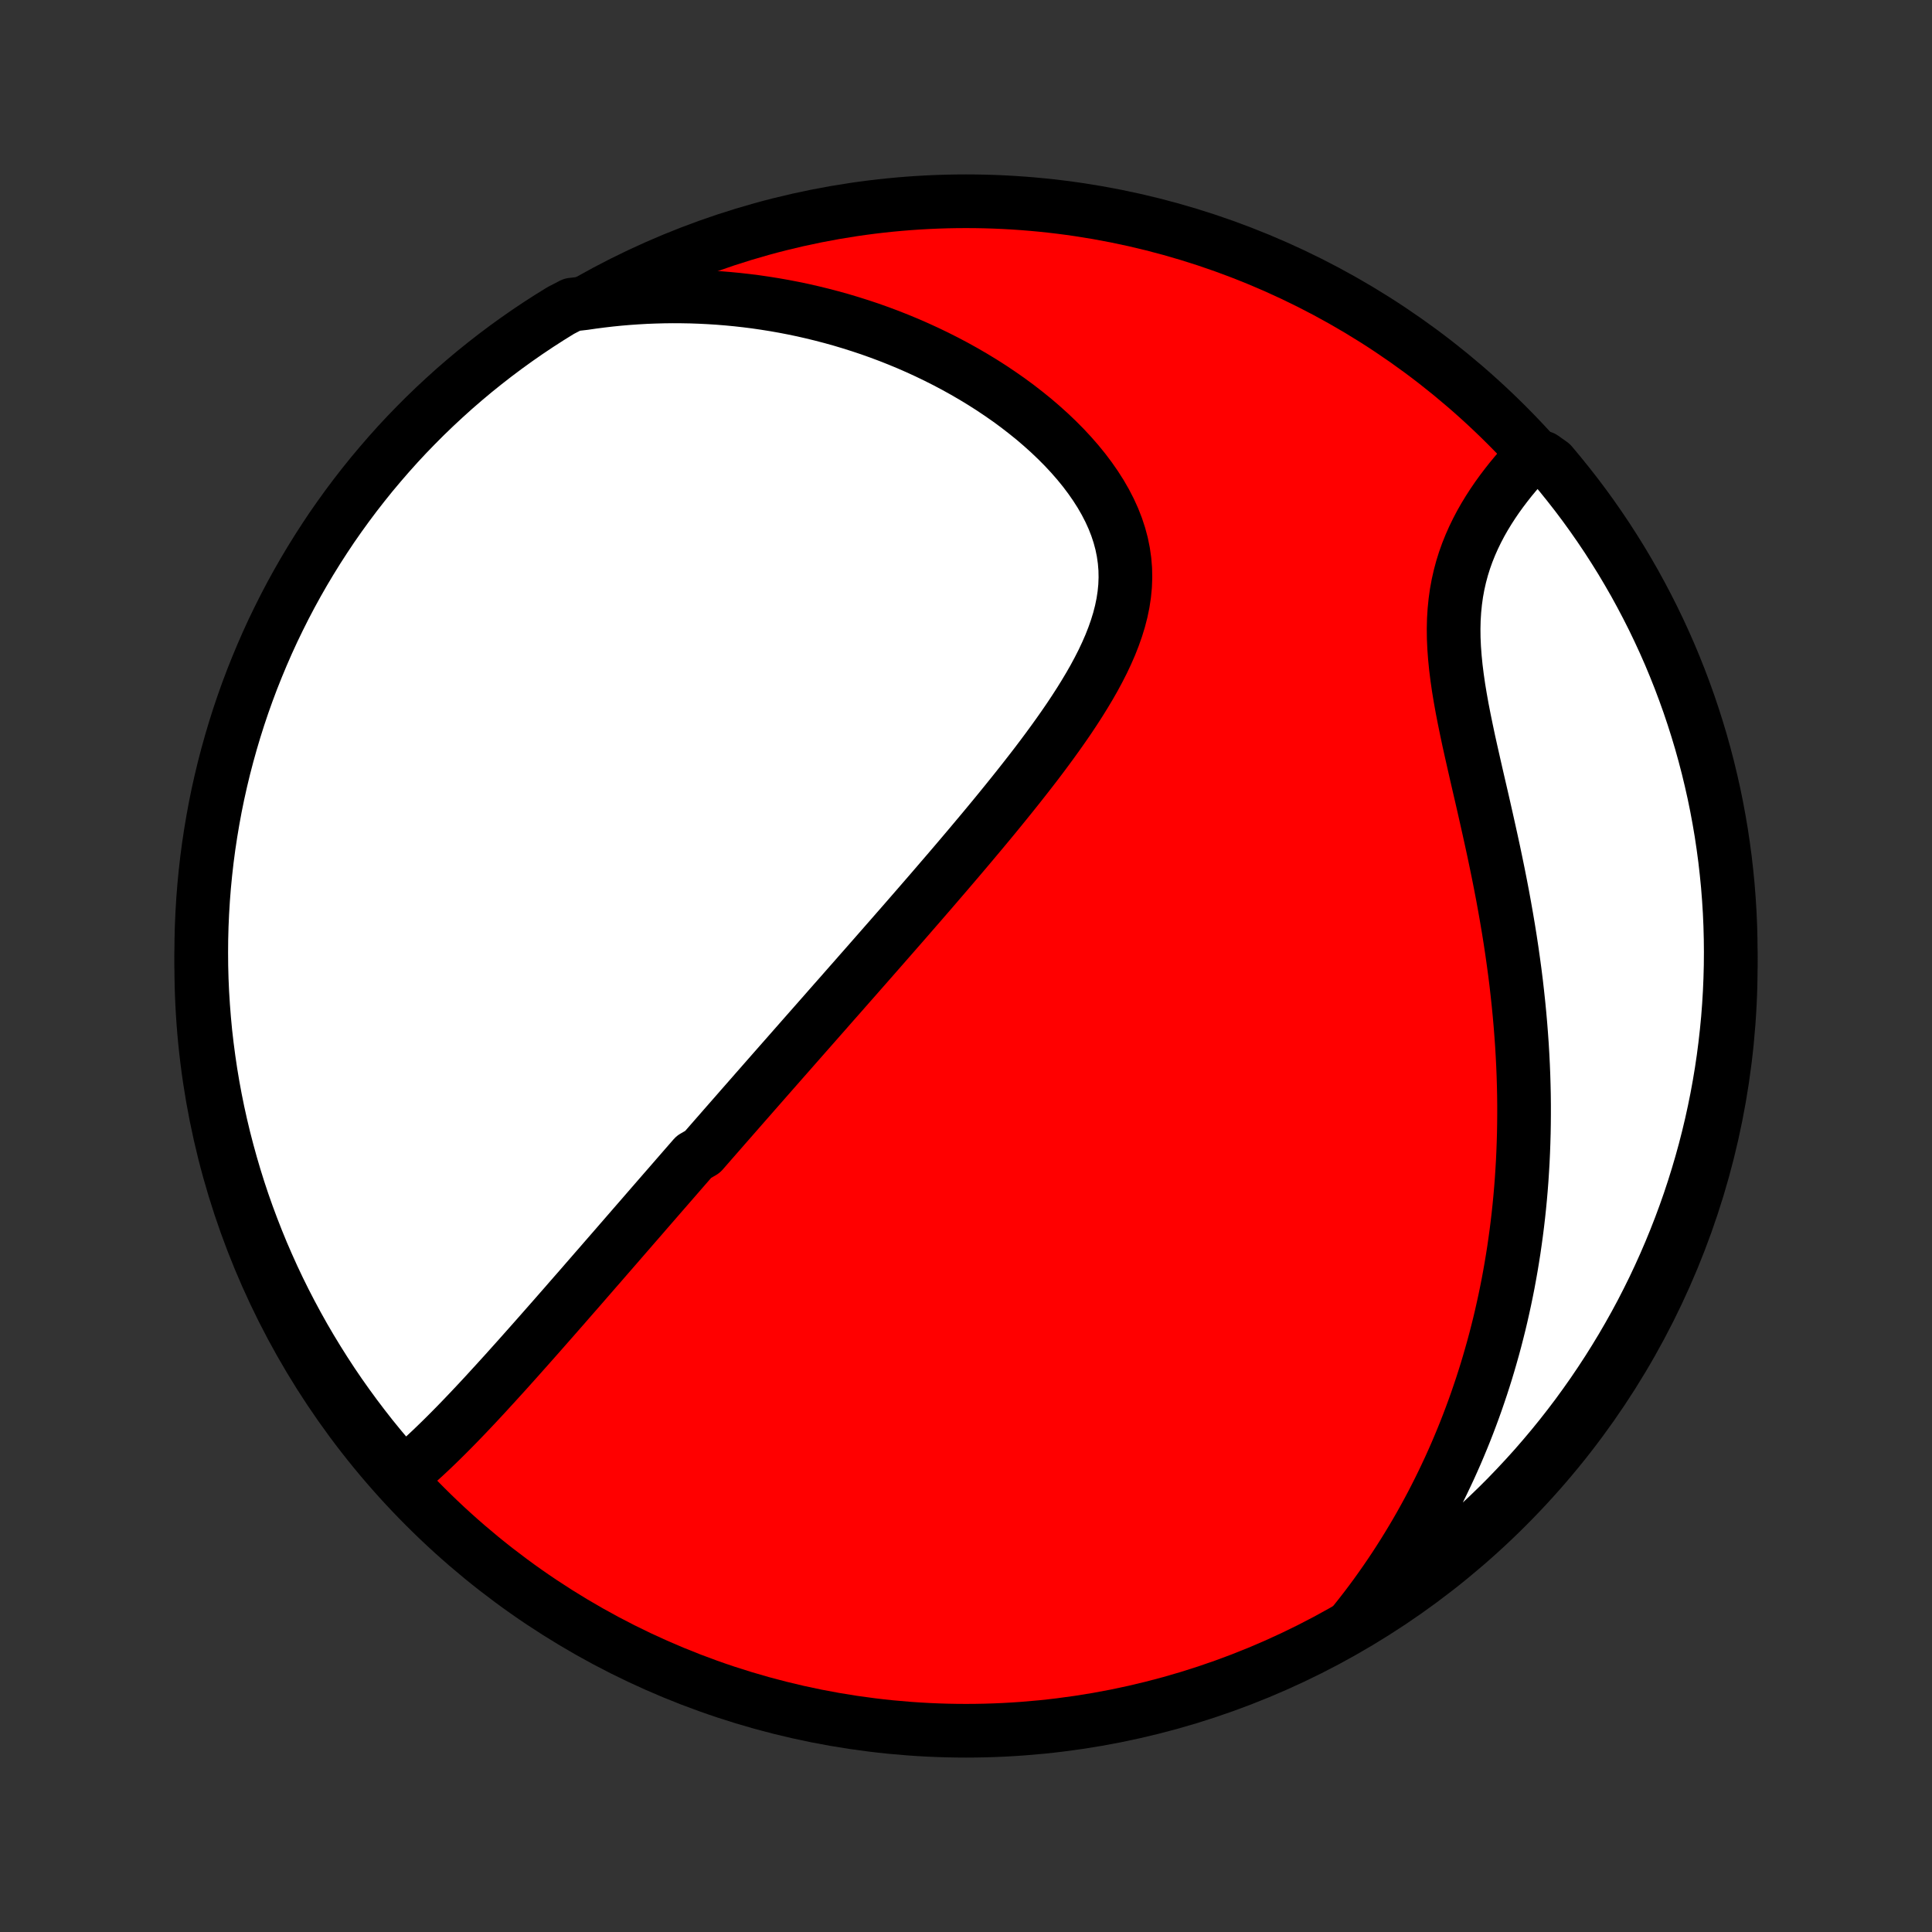 <?xml version="1.0" encoding="utf-8" standalone="no"?>
<!DOCTYPE svg PUBLIC "-//W3C//DTD SVG 1.1//EN"
  "http://www.w3.org/Graphics/SVG/1.1/DTD/svg11.dtd">
<!-- Created with matplotlib (http://matplotlib.org/) -->
<svg height="72pt" version="1.1" viewBox="0 0 72 72" width="72pt" xmlns="http://www.w3.org/2000/svg" xmlns:xlink="http://www.w3.org/1999/xlink">
 <rect x="0" y="0" width="72" height="72" fill="#333333" stroke="none"/>
 <defs>
  <style type="text/css">
*{stroke-linecap:butt;stroke-linejoin:round;}
  </style>
 </defs>
 <g id="figure_1">
  <g id="patch_1">
   <path d="
M0 72
L72 72
L72 0
L0 0
z
" style="fill:none;"/>
  </g>
  <g id="axes_1">
   <g id="PatchCollection_1">
    <defs>
     <path d="
M36 -7.5
C43.558 -7.5 50.808 -10.503 56.153 -15.848
C61.497 -21.192 64.5 -28.442 64.5 -36
C64.5 -43.558 61.497 -50.808 56.153 -56.153
C50.808 -61.497 43.558 -64.5 36 -64.5
C28.442 -64.5 21.192 -61.497 15.848 -56.153
C10.503 -50.808 7.5 -43.558 7.5 -36
C7.5 -28.442 10.503 -21.192 15.848 -15.848
C21.192 -10.503 28.442 -7.5 36 -7.5
z
" id="C0_0_a811fe30f3"/>
     <path d="
M14.884 -16.931
L15.086 -17.095
L15.287 -17.263
L15.485 -17.435
L15.681 -17.611
L15.876 -17.789
L16.069 -17.97
L16.261 -18.154
L16.451 -18.339
L16.64 -18.526
L16.828 -18.715
L17.015 -18.905
L17.2 -19.096
L17.384 -19.288
L17.567 -19.481
L17.749 -19.674
L17.93 -19.868
L18.11 -20.062
L18.288 -20.257
L18.466 -20.451
L18.643 -20.646
L18.82 -20.84
L18.995 -21.035
L19.169 -21.229
L19.343 -21.423
L19.515 -21.617
L19.687 -21.81
L19.858 -22.003
L20.029 -22.196
L20.198 -22.388
L20.367 -22.58
L20.535 -22.771
L20.703 -22.962
L20.869 -23.152
L21.036 -23.342
L21.201 -23.532
L21.366 -23.721
L21.531 -23.909
L21.695 -24.097
L21.858 -24.285
L22.021 -24.472
L22.183 -24.659
L22.346 -24.845
L22.507 -25.031
L22.668 -25.216
L22.829 -25.401
L22.99 -25.586
L23.15 -25.771
L23.31 -25.955
L23.47 -26.139
L23.629 -26.323
L23.789 -26.506
L23.948 -26.689
L24.107 -26.873
L24.266 -27.056
L24.425 -27.239
L24.584 -27.422
L24.743 -27.605
L24.902 -27.787
L25.061 -27.97
L25.22 -28.153
L25.38 -28.337
L25.539 -28.52
L25.699 -28.703
L25.859 -28.887
L26.179 -29.071
L26.34 -29.255
L26.501 -29.44
L26.663 -29.625
L26.825 -29.81
L26.987 -29.996
L27.15 -30.182
L27.314 -30.369
L27.478 -30.556
L27.642 -30.744
L27.808 -30.933
L27.974 -31.122
L28.14 -31.312
L28.308 -31.503
L28.476 -31.695
L28.645 -31.887
L28.815 -32.081
L28.986 -32.275
L29.157 -32.47
L29.33 -32.666
L29.504 -32.864
L29.678 -33.062
L29.854 -33.262
L30.031 -33.463
L30.209 -33.665
L30.388 -33.868
L30.568 -34.073
L30.75 -34.279
L30.932 -34.487
L31.116 -34.696
L31.302 -34.906
L31.488 -35.118
L31.676 -35.332
L31.866 -35.547
L32.056 -35.764
L32.249 -35.983
L32.442 -36.203
L32.637 -36.425
L32.834 -36.65
L33.032 -36.876
L33.231 -37.103
L33.432 -37.333
L33.635 -37.565
L33.839 -37.799
L34.044 -38.035
L34.251 -38.273
L34.459 -38.513
L34.669 -38.755
L34.88 -39
L35.092 -39.247
L35.306 -39.495
L35.521 -39.747
L35.737 -40
L35.954 -40.256
L36.172 -40.514
L36.39 -40.774
L36.61 -41.036
L36.83 -41.301
L37.051 -41.568
L37.271 -41.837
L37.492 -42.109
L37.713 -42.383
L37.933 -42.658
L38.153 -42.937
L38.372 -43.217
L38.59 -43.499
L38.806 -43.784
L39.02 -44.071
L39.231 -44.359
L39.44 -44.65
L39.646 -44.943
L39.848 -45.237
L40.045 -45.534
L40.237 -45.832
L40.423 -46.132
L40.603 -46.433
L40.776 -46.736
L40.94 -47.041
L41.096 -47.347
L41.241 -47.655
L41.376 -47.964
L41.498 -48.274
L41.608 -48.586
L41.704 -48.898
L41.785 -49.212
L41.85 -49.526
L41.898 -49.842
L41.929 -50.157
L41.941 -50.474
L41.935 -50.79
L41.909 -51.106
L41.864 -51.422
L41.8 -51.737
L41.716 -52.051
L41.613 -52.364
L41.491 -52.675
L41.351 -52.983
L41.193 -53.289
L41.018 -53.593
L40.827 -53.892
L40.621 -54.188
L40.401 -54.48
L40.167 -54.767
L39.92 -55.05
L39.662 -55.327
L39.393 -55.598
L39.114 -55.864
L38.826 -56.123
L38.53 -56.377
L38.225 -56.623
L37.914 -56.864
L37.597 -57.097
L37.273 -57.323
L36.945 -57.543
L36.612 -57.755
L36.275 -57.96
L35.934 -58.158
L35.59 -58.349
L35.244 -58.532
L34.895 -58.708
L34.544 -58.877
L34.191 -59.039
L33.837 -59.194
L33.482 -59.341
L33.126 -59.482
L32.77 -59.615
L32.413 -59.742
L32.056 -59.861
L31.698 -59.974
L31.341 -60.081
L30.985 -60.18
L30.629 -60.273
L30.273 -60.36
L29.919 -60.441
L29.564 -60.515
L29.212 -60.583
L28.86 -60.645
L28.509 -60.701
L28.159 -60.752
L27.81 -60.796
L27.463 -60.835
L27.117 -60.868
L26.772 -60.896
L26.428 -60.918
L26.086 -60.935
L25.746 -60.947
L25.407 -60.953
L25.069 -60.955
L24.732 -60.951
L24.397 -60.942
L24.064 -60.929
L23.732 -60.91
L23.401 -60.887
L23.071 -60.859
L22.743 -60.826
L22.417 -60.788
L22.091 -60.746
L21.767 -60.699
L21.32 -60.648
L20.896 -60.428
L20.476 -60.168
L20.061 -59.901
L19.652 -59.627
L19.247 -59.345
L18.847 -59.056
L18.452 -58.76
L18.063 -58.457
L17.679 -58.148
L17.301 -57.831
L16.928 -57.508
L16.562 -57.178
L16.201 -56.842
L15.846 -56.5
L15.498 -56.151
L15.155 -55.797
L14.819 -55.436
L14.49 -55.069
L14.167 -54.696
L13.85 -54.318
L13.541 -53.934
L13.238 -53.545
L12.942 -53.15
L12.653 -52.75
L12.371 -52.346
L12.097 -51.935
L11.83 -51.521
L11.57 -51.101
L11.317 -50.677
L11.072 -50.248
L10.835 -49.816
L10.605 -49.378
L10.384 -48.937
L10.169 -48.492
L9.963 -48.043
L9.765 -47.59
L9.575 -47.134
L9.392 -46.675
L9.218 -46.212
L9.052 -45.746
L8.894 -45.277
L8.745 -44.805
L8.604 -44.331
L8.471 -43.854
L8.346 -43.375
L8.23 -42.893
L8.122 -42.409
L8.023 -41.924
L7.933 -41.436
L7.851 -40.947
L7.777 -40.457
L7.712 -39.965
L7.656 -39.471
L7.608 -38.977
L7.569 -38.482
L7.539 -37.986
L7.517 -37.49
L7.504 -36.993
L7.5 -36.496
L7.504 -35.998
L7.517 -35.501
L7.539 -35.004
L7.57 -34.507
L7.609 -34.01
L7.656 -33.514
L7.713 -33.019
L7.778 -32.525
L7.851 -32.032
L7.933 -31.54
L8.024 -31.049
L8.123 -30.56
L8.231 -30.073
L8.347 -29.587
L8.472 -29.104
L8.605 -28.622
L8.746 -28.143
L8.895 -27.666
L9.053 -27.191
L9.219 -26.72
L9.394 -26.251
L9.576 -25.785
L9.766 -25.322
L9.965 -24.863
L10.171 -24.406
L10.385 -23.954
L10.607 -23.505
L10.837 -23.06
L11.074 -22.619
L11.319 -22.181
L11.572 -21.748
L11.832 -21.32
L12.099 -20.896
L12.373 -20.476
L12.655 -20.061
L12.944 -19.652
L13.24 -19.247
L13.543 -18.847
L13.852 -18.452
L14.169 -18.063
L14.492 -17.679
z
" id="C0_1_3f9a12c946"/>
     <path d="
M50.477 -11.54
L50.679 -11.794
L50.877 -12.049
L51.07 -12.304
L51.259 -12.56
L51.443 -12.817
L51.624 -13.075
L51.8 -13.332
L51.973 -13.591
L52.141 -13.85
L52.306 -14.11
L52.467 -14.37
L52.625 -14.632
L52.779 -14.893
L52.93 -15.156
L53.077 -15.419
L53.221 -15.683
L53.362 -15.948
L53.499 -16.214
L53.634 -16.481
L53.765 -16.748
L53.893 -17.017
L54.019 -17.286
L54.141 -17.557
L54.261 -17.828
L54.377 -18.101
L54.491 -18.375
L54.602 -18.65
L54.71 -18.926
L54.815 -19.203
L54.918 -19.482
L55.018 -19.762
L55.115 -20.044
L55.21 -20.327
L55.302 -20.611
L55.392 -20.898
L55.478 -21.185
L55.562 -21.475
L55.644 -21.766
L55.723 -22.059
L55.799 -22.354
L55.873 -22.65
L55.944 -22.949
L56.012 -23.25
L56.078 -23.552
L56.141 -23.857
L56.202 -24.164
L56.259 -24.473
L56.314 -24.784
L56.366 -25.098
L56.416 -25.414
L56.462 -25.733
L56.506 -26.054
L56.547 -26.377
L56.585 -26.703
L56.62 -27.032
L56.652 -27.363
L56.681 -27.697
L56.707 -28.034
L56.729 -28.374
L56.749 -28.716
L56.765 -29.061
L56.778 -29.41
L56.788 -29.761
L56.794 -30.115
L56.797 -30.472
L56.797 -30.832
L56.793 -31.195
L56.785 -31.561
L56.774 -31.929
L56.759 -32.301
L56.74 -32.676
L56.718 -33.054
L56.691 -33.435
L56.661 -33.818
L56.627 -34.205
L56.589 -34.594
L56.547 -34.985
L56.502 -35.38
L56.452 -35.777
L56.398 -36.176
L56.341 -36.578
L56.28 -36.982
L56.215 -37.388
L56.146 -37.796
L56.074 -38.205
L55.999 -38.617
L55.92 -39.029
L55.838 -39.443
L55.753 -39.857
L55.666 -40.273
L55.576 -40.688
L55.484 -41.104
L55.391 -41.52
L55.297 -41.935
L55.202 -42.35
L55.106 -42.763
L55.011 -43.175
L54.918 -43.585
L54.826 -43.992
L54.736 -44.397
L54.651 -44.799
L54.569 -45.198
L54.492 -45.593
L54.422 -45.983
L54.358 -46.369
L54.303 -46.75
L54.256 -47.125
L54.219 -47.495
L54.192 -47.859
L54.176 -48.216
L54.172 -48.567
L54.18 -48.911
L54.201 -49.248
L54.234 -49.578
L54.279 -49.901
L54.337 -50.217
L54.407 -50.526
L54.488 -50.828
L54.58 -51.122
L54.683 -51.41
L54.796 -51.691
L54.917 -51.964
L55.047 -52.231
L55.184 -52.492
L55.328 -52.745
L55.479 -52.993
L55.635 -53.234
L55.795 -53.469
L55.96 -53.697
L56.129 -53.92
L56.3 -54.137
L56.474 -54.347
L56.65 -54.552
L56.828 -54.752
L57.494 -54.945
L57.818 -54.715
L58.134 -54.337
L58.444 -53.953
L58.748 -53.564
L59.044 -53.17
L59.333 -52.77
L59.615 -52.365
L59.89 -51.956
L60.157 -51.541
L60.418 -51.122
L60.67 -50.698
L60.916 -50.27
L61.153 -49.837
L61.383 -49.4
L61.606 -48.959
L61.82 -48.514
L62.027 -48.065
L62.226 -47.613
L62.416 -47.157
L62.599 -46.697
L62.773 -46.235
L62.94 -45.769
L63.098 -45.3
L63.248 -44.828
L63.39 -44.354
L63.523 -43.877
L63.648 -43.398
L63.764 -42.917
L63.873 -42.433
L63.972 -41.948
L64.063 -41.46
L64.146 -40.971
L64.219 -40.481
L64.285 -39.989
L64.341 -39.496
L64.39 -39.002
L64.429 -38.506
L64.46 -38.011
L64.482 -37.514
L64.495 -37.017
L64.5 -36.52
L64.496 -36.023
L64.483 -35.525
L64.462 -35.028
L64.432 -34.531
L64.394 -34.035
L64.346 -33.539
L64.29 -33.043
L64.226 -32.549
L64.153 -32.056
L64.071 -31.564
L63.981 -31.073
L63.882 -30.584
L63.775 -30.097
L63.659 -29.611
L63.535 -29.127
L63.402 -28.645
L63.261 -28.166
L63.112 -27.689
L62.955 -27.215
L62.789 -26.743
L62.615 -26.274
L62.433 -25.808
L62.243 -25.345
L62.045 -24.885
L61.839 -24.429
L61.626 -23.976
L61.404 -23.527
L61.175 -23.081
L60.938 -22.64
L60.693 -22.203
L60.441 -21.77
L60.181 -21.341
L59.914 -20.916
L59.64 -20.497
L59.359 -20.082
L59.07 -19.672
L58.775 -19.266
L58.472 -18.866
L58.163 -18.471
L57.847 -18.082
L57.524 -17.698
L57.195 -17.319
L56.859 -16.947
L56.517 -16.58
L56.169 -16.218
L55.814 -15.863
L55.453 -15.514
L55.087 -15.172
L54.715 -14.835
L54.337 -14.506
L53.953 -14.182
L53.564 -13.866
L53.17 -13.556
L52.77 -13.252
L52.365 -12.956
L51.956 -12.667
L51.541 -12.385
L51.122 -12.11
z
" id="C0_2_8c6415b52f"/>
    </defs>
    <g clip-path="url(#p1bffca34e9)">
     <use style="fill:#ff0000;stroke:#000000;stroke-width:2.0;" x="0.0" xlink:href="#C0_0_a811fe30f3" y="72.0"/>
    </g>
    <g clip-path="url(#p1bffca34e9)">
     <use style="fill:#ffffff;stroke:#000000;stroke-width:2.0;" x="0.0" xlink:href="#C0_1_3f9a12c946" y="72.0"/>
    </g>
    <g clip-path="url(#p1bffca34e9)">
     <use style="fill:#ffffff;stroke:#000000;stroke-width:2.0;" x="0.0" xlink:href="#C0_2_8c6415b52f" y="72.0"/>
    </g>
   </g>
  </g>
 </g>
 <defs>
  <clipPath id="p1bffca34e9">
   <rect height="72.0" width="72.0" x="0.0" y="0.0"/>
  </clipPath>
 </defs>
</svg>
